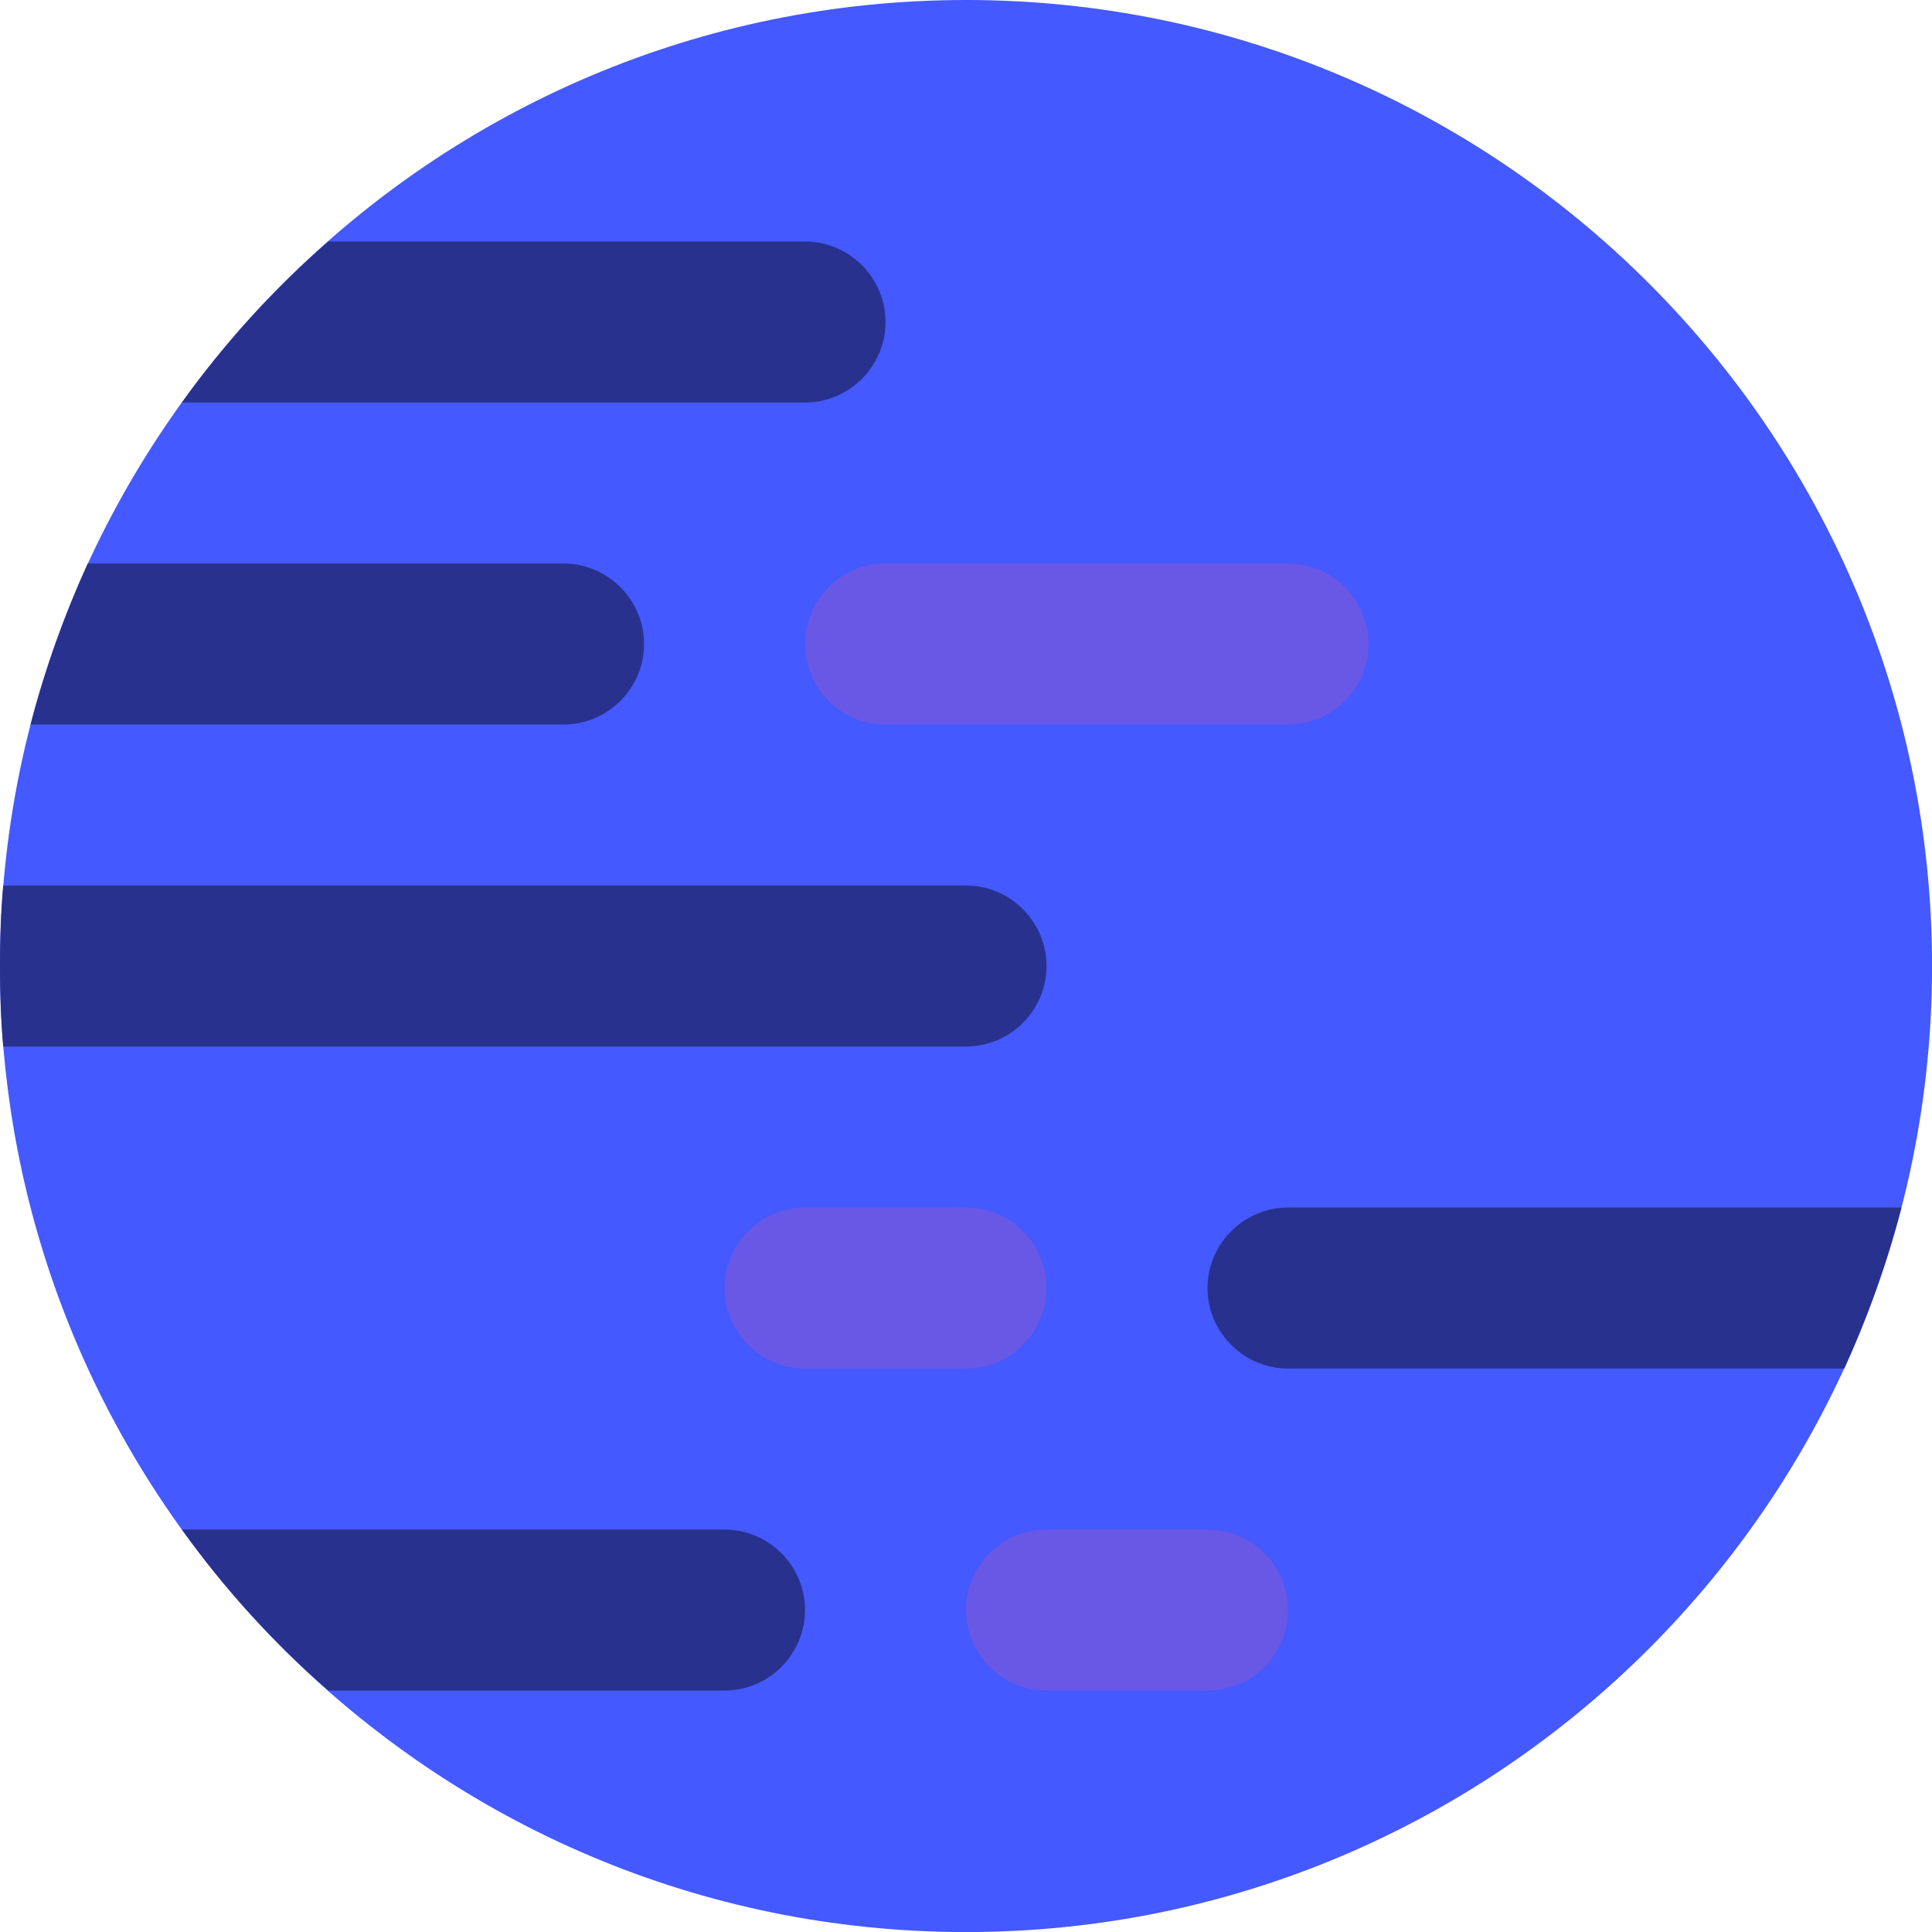 <svg version="1.1" xmlns="http://www.w3.org/2000/svg" xmlns:xlink="http://www.w3.org/1999/xlink" width="24px" height="24px" viewBox="0,0,256,256"><g fill="none" fill-rule="nonzero" stroke="none" stroke-width="1" stroke-linecap="butt" stroke-linejoin="miter" stroke-miterlimit="10" stroke-dasharray="" stroke-dashoffset="0" font-family="none" font-weight="none" font-size="none" text-anchor="none" style="mix-blend-mode: normal"><g transform="scale(10.667,10.667)"><path d="M12,24c-6.617,0 -12,-5.383 -12,-12c0,-6.617 5.383,-12 12,-12c6.617,0 12,5.383 12,12c0,6.617 -5.383,12 -12,12z" fill="#4459ff"></path><path d="M11,4c0,0.55 -0.45,1 -1,1h-7.74c0.53,-0.74 1.14,-1.41 1.82,-2h5.92c0.55,0 1,0.45 1,1z" fill="#28318d"></path><path d="M8,8c0,0.55 -0.45,1 -1,1h-6.62c0.18,-0.69 0.42,-1.36 0.71,-2h5.91c0.55,0 1,0.45 1,1z" fill="#28318d"></path><path d="M16,9h-5c-0.553,0 -1,-0.448 -1,-1c0,-0.552 0.447,-1 1,-1h5c0.553,0 1,0.448 1,1c0,0.552 -0.447,1 -1,1z" fill="#6957e6"></path><path d="M13,12c0,0.55 -0.45,1 -1,1h-11.96c-0.03,-0.33 -0.04,-0.66 -0.04,-1c0,-0.34 0.01,-0.67 0.04,-1h11.96c0.55,0 1,0.45 1,1z" fill="#28318d"></path><path d="M23.62,15c-0.18,0.69 -0.42,1.36 -0.71,2h-6.91c-0.55,0 -1,-0.45 -1,-1c0,-0.55 0.45,-1 1,-1z" fill="#28318d"></path><path d="M12,17h-2c-0.553,0 -1,-0.448 -1,-1c0,-0.552 0.447,-1 1,-1h2c0.553,0 1,0.448 1,1c0,0.552 -0.447,1 -1,1z" fill="#6957e6"></path><path d="M10,20c0,0.55 -0.45,1 -1,1h-4.92c-0.68,-0.59 -1.29,-1.26 -1.82,-2h6.74c0.55,0 1,0.45 1,1z" fill="#28318d"></path><path d="M15,21h-2c-0.553,0 -1,-0.448 -1,-1c0,-0.552 0.447,-1 1,-1h2c0.553,0 1,0.448 1,1c0,0.552 -0.447,1 -1,1z" fill="#6957e6"></path></g></g></svg>
